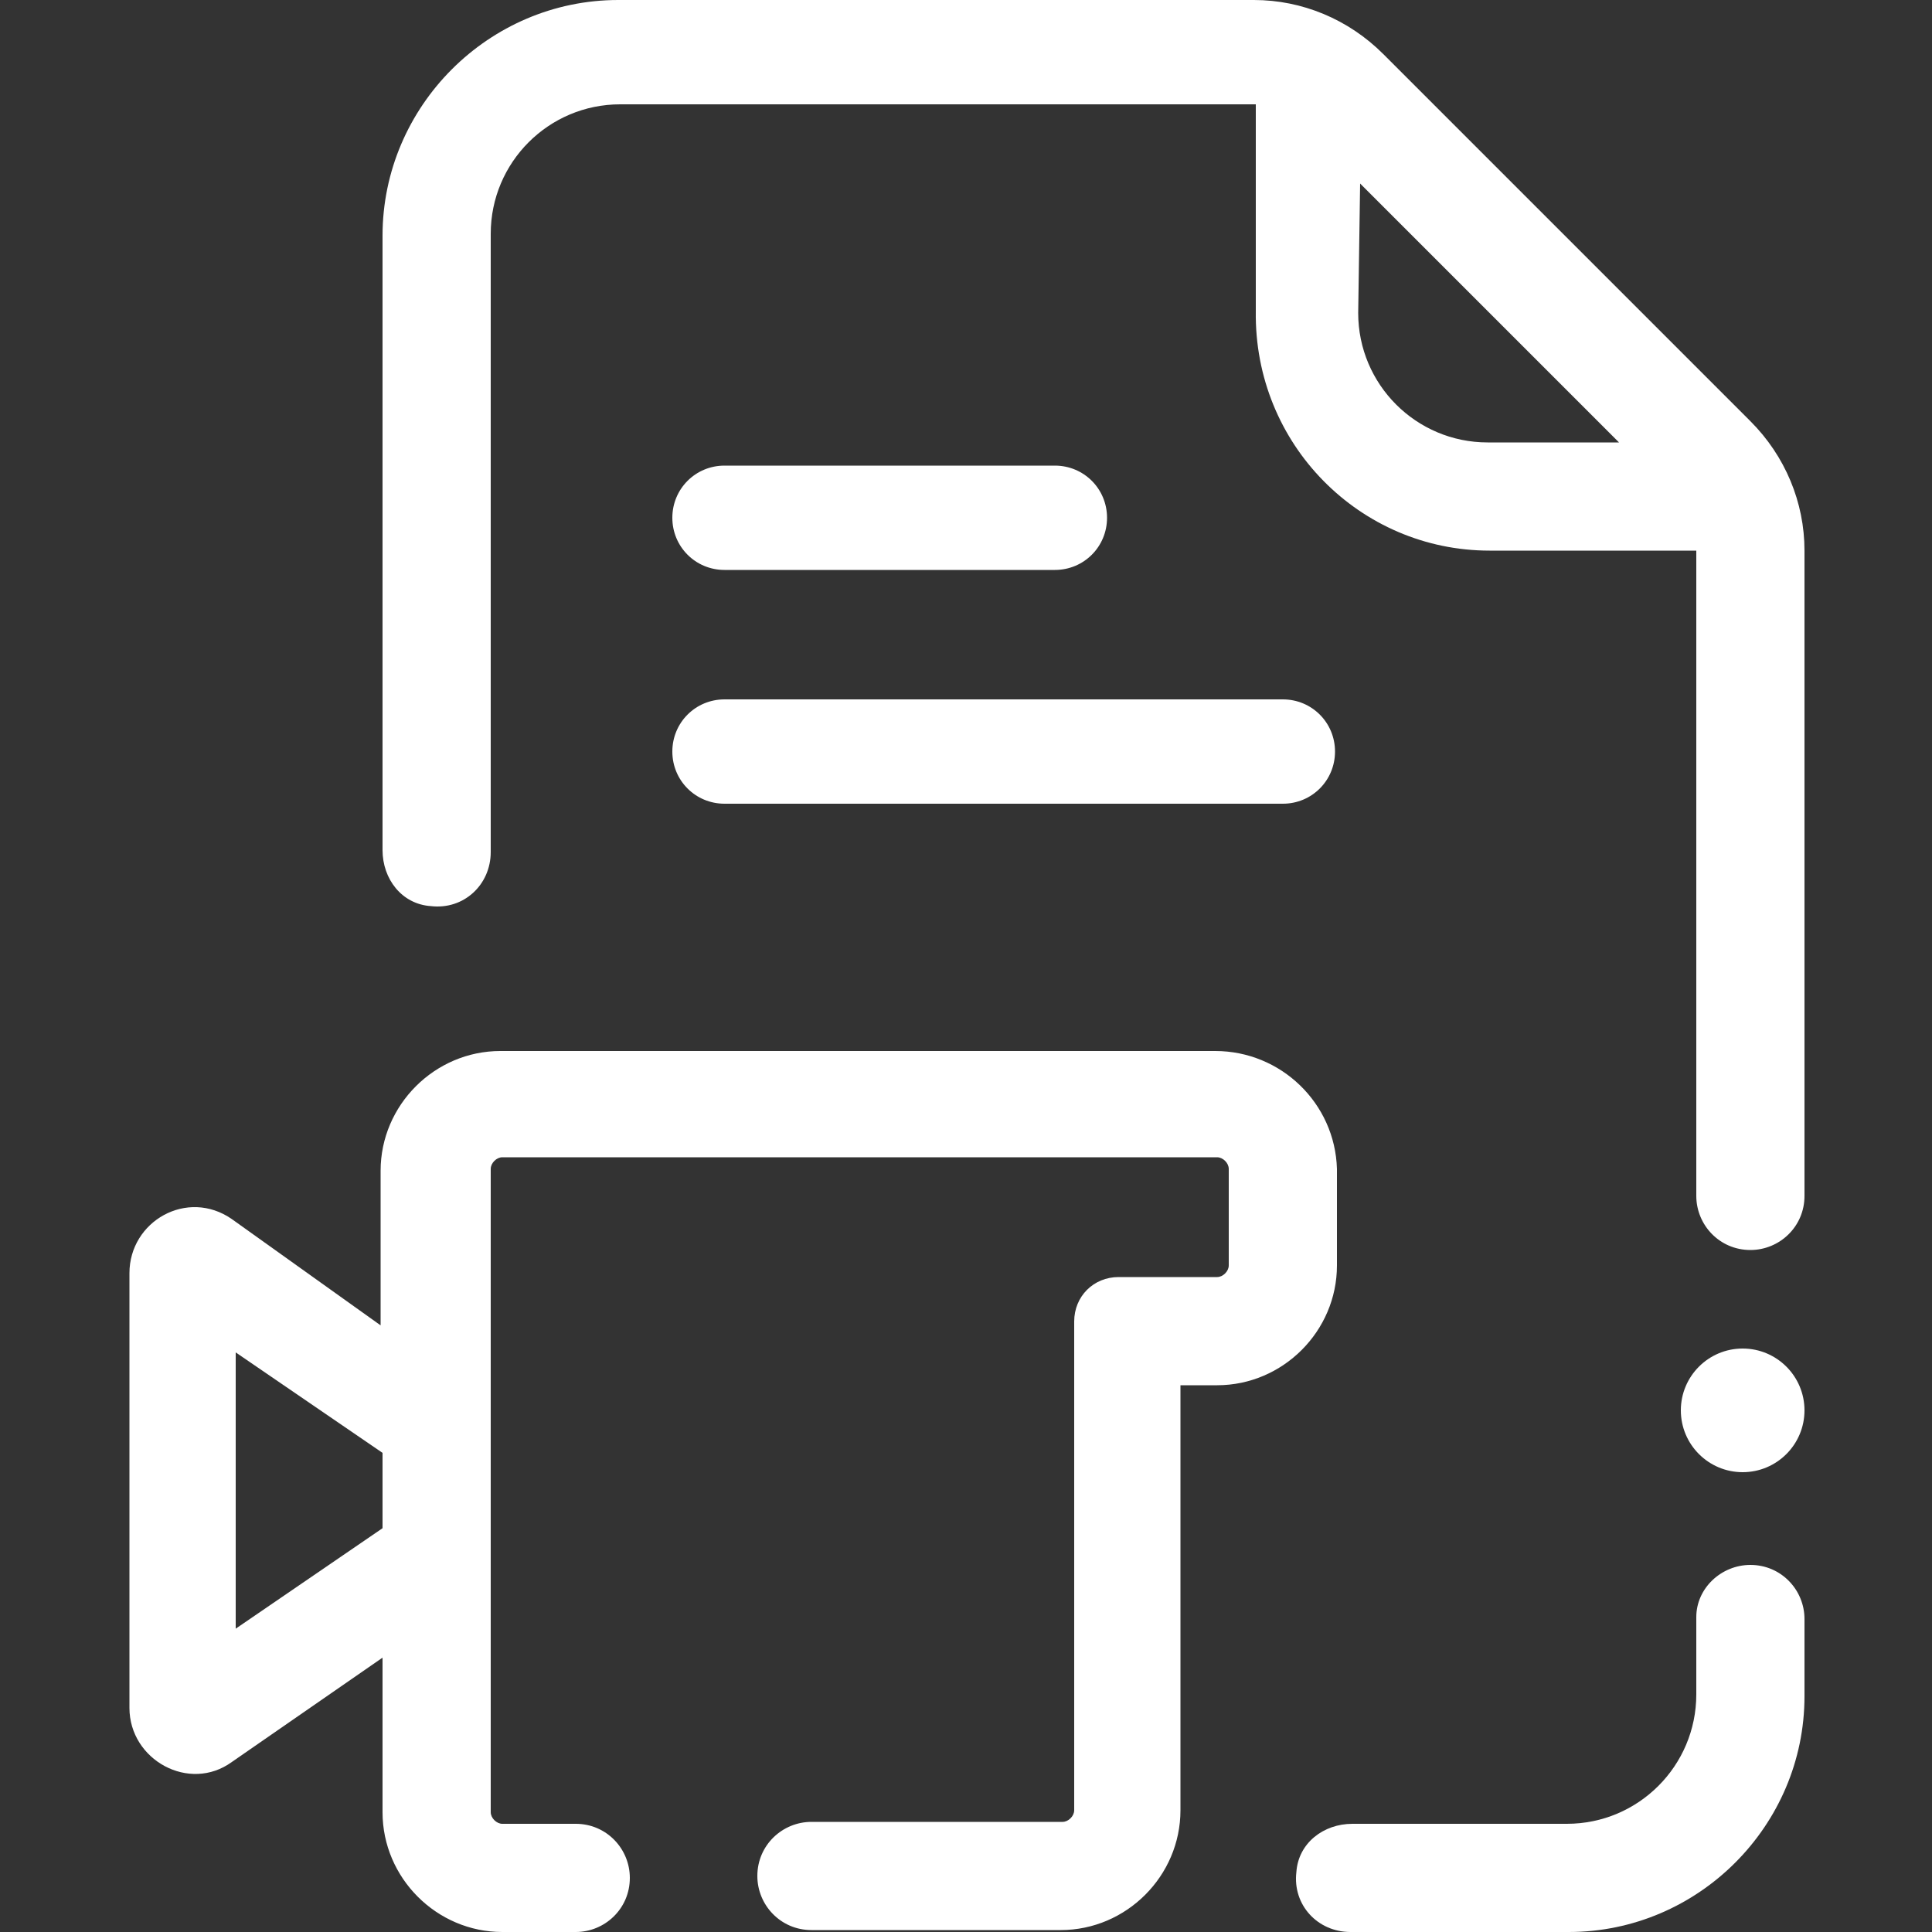 <?xml version="1.0" encoding="utf-8"?>
<!-- Generator: Adobe Illustrator 21.0.0, SVG Export Plug-In . SVG Version: 6.00 Build 0)  -->
<svg version="1.1" id="Layer_1" xmlns="http://www.w3.org/2000/svg" xmlns:xlink="http://www.w3.org/1999/xlink" x="0px" y="0px"
	 viewBox="0 0 100 100" style="enable-background:new 0 0 100 100;" xml:space="preserve">
<rect x="0" y="0" width="100" height="100" fill="#333333" stroke="none"/>
<style type="text/css">
	.st0{fill:#FFFFFF;}
</style>
<g>
	<g>
		<g>
			<path class="st0" d="M54.6,29.5H37.5c-1.5,0-2.7-1.2-2.7-2.7l0,0c0-1.5,1.2-2.7,2.7-2.7h17.1c1.5,0,2.7,1.2,2.7,2.7l0,0
				C57.3,28.3,56.1,29.5,54.6,29.5z"/>
		</g>
		<g>
			<path class="st0" d="M66.4,41.6H37.5c-1.5,0-2.7-1.2-2.7-2.7l0,0c0-1.5,1.2-2.7,2.7-2.7h28.9c1.5,0,2.7,1.2,2.7,2.7l0,0
				C69.1,40.4,67.9,41.6,66.4,41.6z"/>
		</g>
	</g>
	<path class="st0" d="M62.9,54.4h-37c-3.4,0-6.2,2.8-6.2,6.2v8L12,63.1c-2.3-1.6-5.3,0.1-5.3,2.8v22.5c0,2.7,3.1,4.4,5.3,2.8
		l7.8-5.4v8c0,3.4,2.8,6.2,6.2,6.2h3.8c1.5,0,2.8-1.2,2.8-2.8l0,0c0-1.5-1.2-2.8-2.8-2.8H26c-0.3,0-0.6-0.3-0.6-0.6V82v-9.6V60.5
		c0-0.3,0.3-0.6,0.6-0.6h37c0.3,0,0.6,0.3,0.6,0.6v5c0,0.3-0.3,0.6-0.6,0.6h-5.1c-1.3,0-2.3,1-2.3,2.3v25.3c0,0.3-0.3,0.6-0.6,0.6
		H42c-1.5,0-2.8,1.2-2.8,2.8l0,0c0,1.5,1.2,2.8,2.8,2.8h12.9c3.4,0,6.2-2.8,6.2-6.2v-22H63c3.4,0,6.2-2.8,6.2-6.2v-5
		C69.1,57.1,66.3,54.4,62.9,54.4z M19.8,79.1l-7.6,5.2V70l7.6,5.2V79.1z"/>
	<circle class="st0" cx="90.2" cy="73" r="3.2"/>
	<g>
		<path class="st0" d="M77.1,28.5h10.7v33.4c0,1.5,1.2,2.8,2.8,2.8l0,0c1.5,0,2.8-1.2,2.8-2.8V28.5c0-2.5-1-4.9-2.8-6.7l-5.4-5.4
			L71.6,2.8C69.8,1,67.4,0,64.9,0l0,0H32c-6.7,0-12.2,5.5-12.2,12.2V44c0,1.5,1,2.8,2.5,2.9c1.7,0.2,3.1-1.1,3.1-2.8v-32
			c0-3.7,3-6.7,6.7-6.7H65v10.7C64.9,23,70.4,28.5,77.1,28.5z M70.4,9.5l13.4,13.4H77c-3.7,0-6.7-3-6.7-6.7L70.4,9.5L70.4,9.5z"/>
		<path class="st0" d="M87.8,83.7v4c0,3.7-3,6.7-6.7,6.7H70c-1.5,0-2.8,1-2.9,2.5c-0.2,1.7,1.1,3.1,2.8,3.1h11.3
			c6.7,0,12.2-5.5,12.2-12.2v-4c0-1.5-1.2-2.8-2.8-2.8l0,0C89.1,81,87.8,82.2,87.8,83.7z"/>
	</g>
</g>
</svg>
